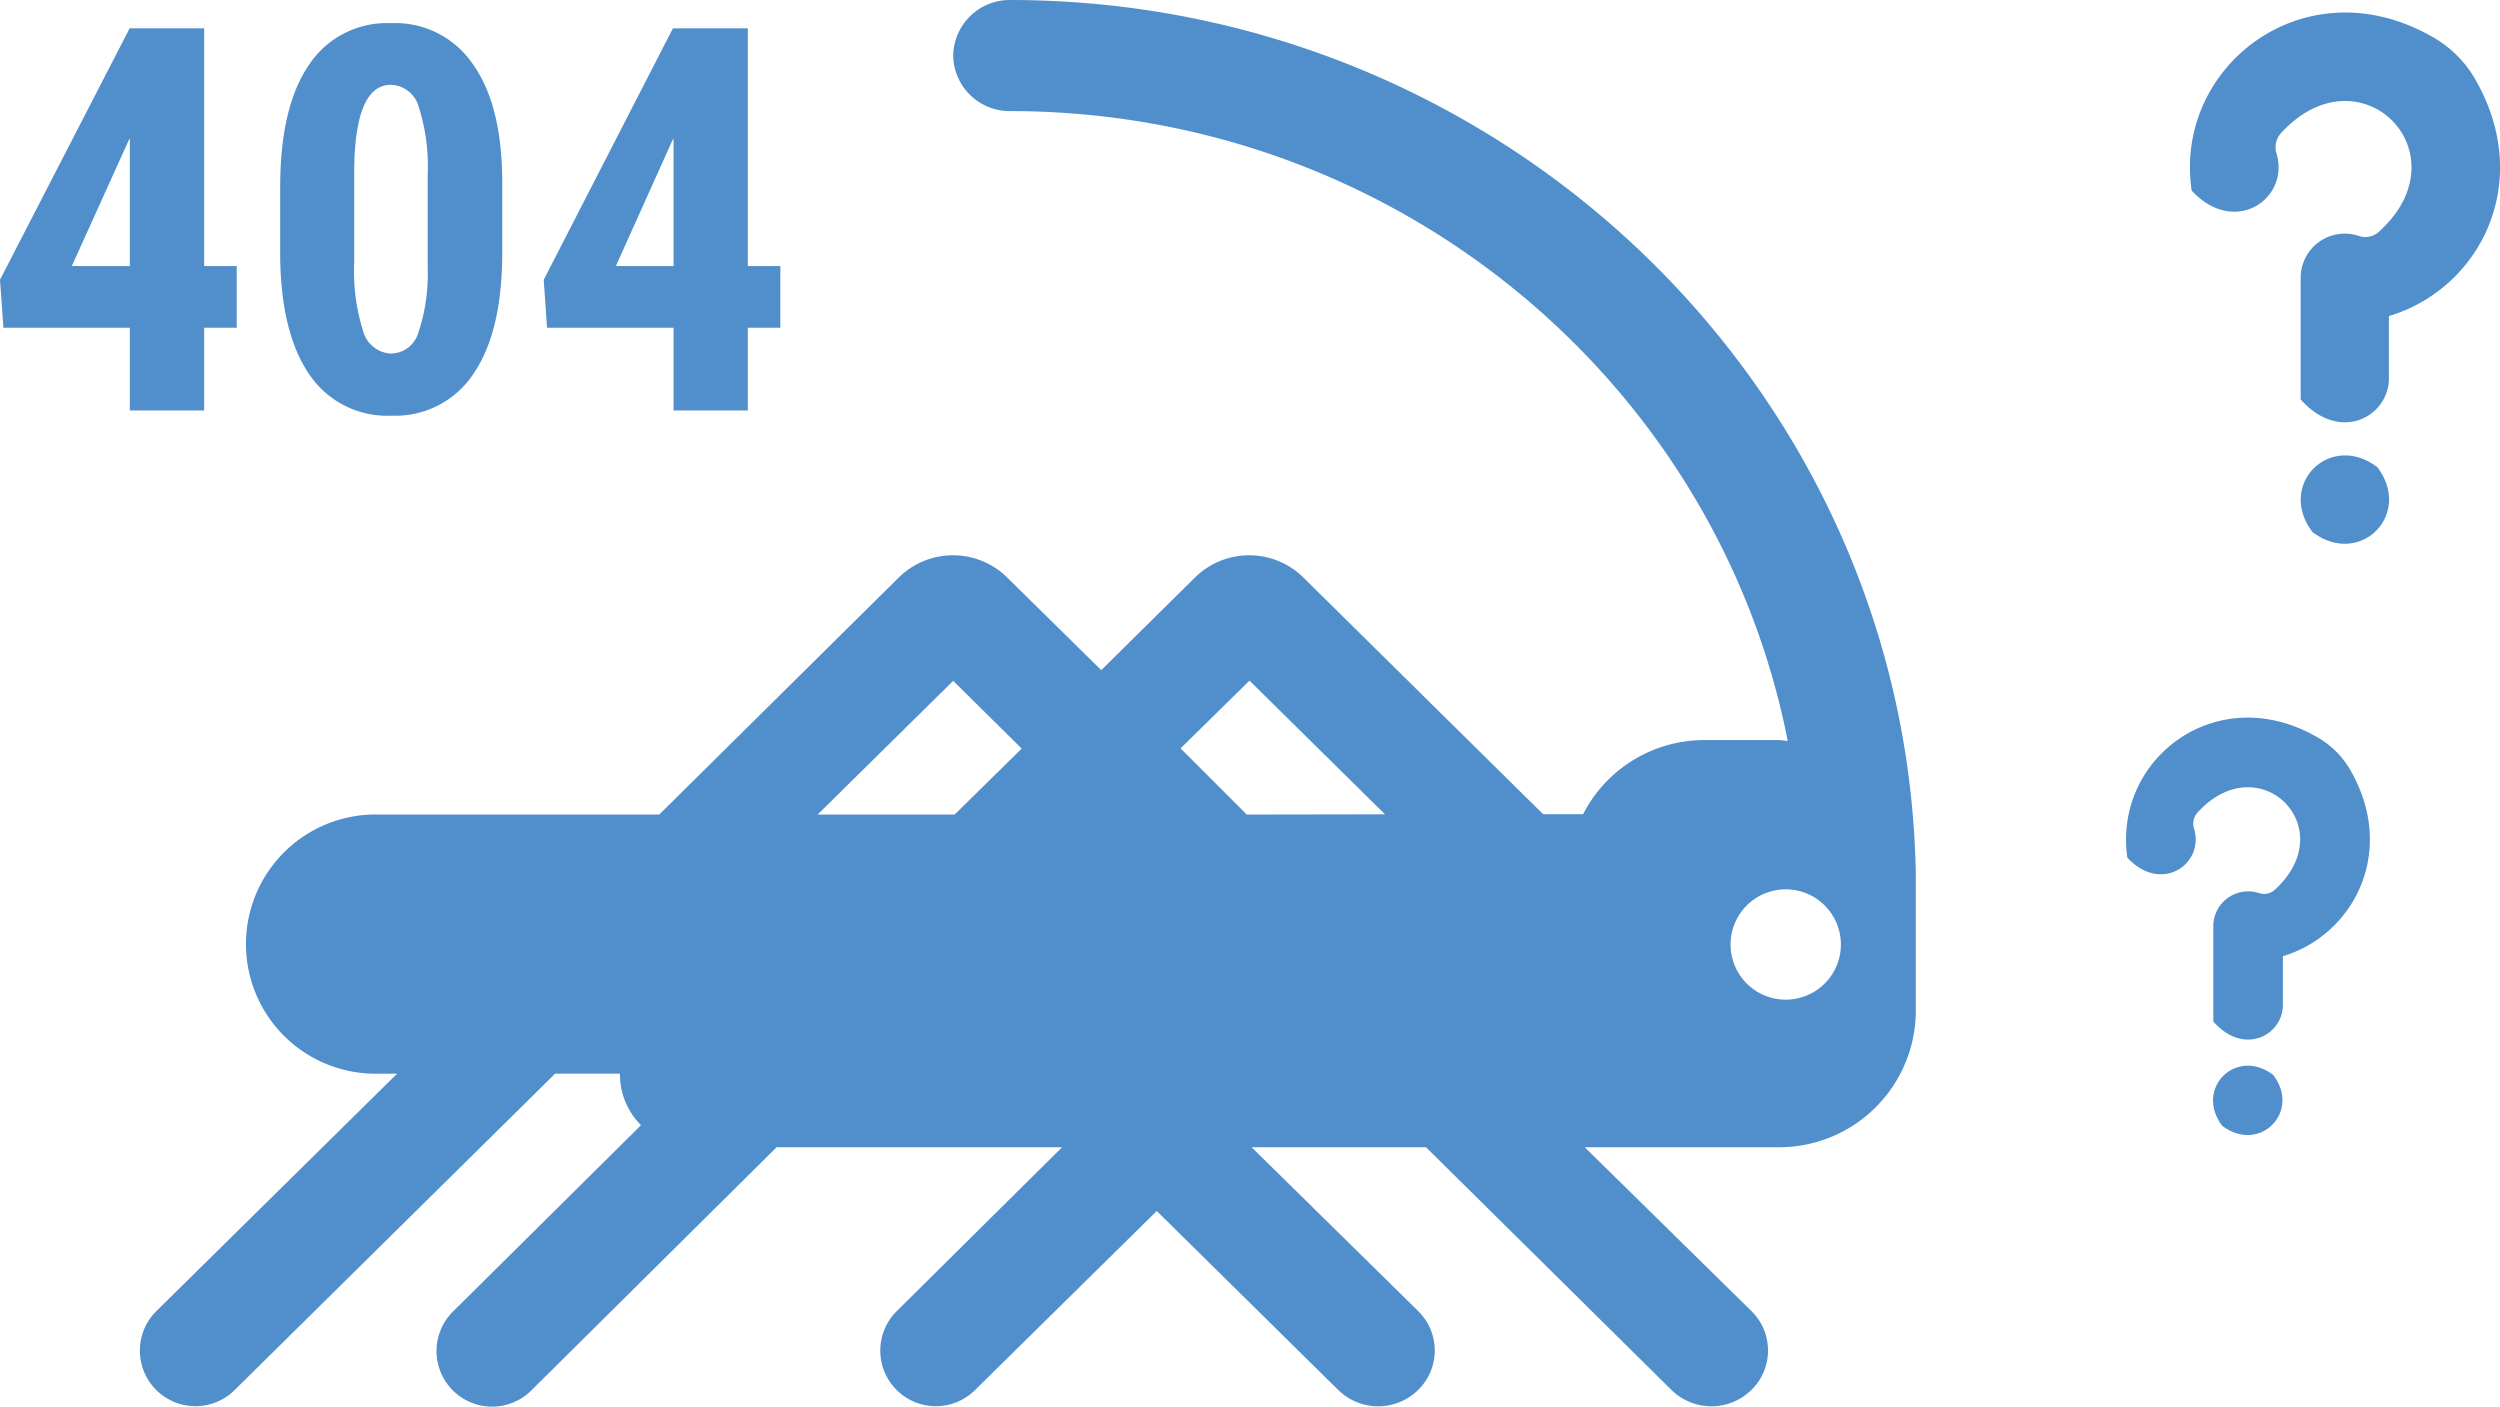 <svg xmlns="http://www.w3.org/2000/svg" viewBox="0 0 226.63 127.53">
  <defs><style>.cls-1 {fill: #508fcc;}</style></defs>
  <title>404: Page Not Found</title>
  <g id="Layer_2" data-name="root">
    <g id="Layer_1-2" data-name="Grasshopper">
      <path class="cls-1" d="M215.51,42.35c-4.29-3.25-9.13,1.59-5.88,5.88a0,0,0,0,0,0,0c4.29,3.25,9.13-1.59,5.88-5.88Z" />
      <path class="cls-1" d="M224.34,7.11a10.29,10.29,0,0,0-3.77-3.73C209-3.3,197,6,198.68,17.28h0c3.92,4.22,8.89.71,7.7-3.33a1.91,1.91,0,0,1,.36-1.84c7.16-7.91,16.84,1.79,8.88,8.93a1.82,1.82,0,0,1-1.78.35,4,4,0,0,0-5.28,3.82v11c3.55,4,8,1.57,8-1.93V28.65C224.76,26.21,229.83,16.55,224.34,7.11Z" />
      <path class="cls-1" d="M206.07,97.44c-3.37-2.55-7.17,1.25-4.62,4.62l0,0c3.37,2.55,7.18-1.25,4.62-4.62Z" />
      <path class="cls-1" d="M210.05,66.82c-9.12-5.24-18.49,2-17.2,10.93h0c3.08,3.32,7,.56,6.05-2.61a1.51,1.51,0,0,1,.28-1.45c5.63-6.22,13.23,1.4,7,7a1.44,1.44,0,0,1-1.4.27,3.16,3.16,0,0,0-4.14,3V92.6c2.78,3.17,6.31,1.24,6.31-1.52v-4.4c6.41-1.92,10.4-9.51,6.08-16.93A8.08,8.08,0,0,0,210.05,66.82Z" />
      <path class="cls-1" d="M91.54,0a5.12,5.12,0,0,0-5.13,5.07,5.11,5.11,0,0,0,5.13,5c35,0,64.14,24.6,70.52,57.09-.27,0-.54-.07-.81-.07h-6.74a12.34,12.34,0,0,0-11,6.72h-3.62L118.09,52.29a7,7,0,0,0-9.7,0l-8.56,8.46-8.59-8.46a7,7,0,0,0-9.7,0L59.76,73.84H34.39a11.75,11.75,0,1,0,0,23.49H36L14.22,118.81a5,5,0,1,0,7,7.25l29.1-28.73H56.2A6.5,6.5,0,0,0,58.11,102l-17,16.85a5,5,0,1,0,7,7.25L70.4,104H96.28L81.34,118.81a5,5,0,1,0,7,7.25l16.52-16.28L121.31,126a5.17,5.17,0,0,0,7.25,0,5,5,0,0,0,0-7.15L113.46,104h15.81l22.25,22a5.17,5.17,0,0,0,7.25,0,5,5,0,0,0,0-7.15L143.66,104h17.59a12.39,12.39,0,0,0,12.42-12.42V79.54c0-.13,0-.23,0-.33C172.9,35.41,136.38,0,91.54,0Zm-5,73.84H74.12L86.41,61.72l6.21,6.14Zm26.48,0-6-6,6.25-6.14,12.28,12.12Zm48.86,16.78a5,5,0,1,1,5-5A5,5,0,0,1,161.92,90.62Z" />
    </g>
    <g id="Layer_1-3" data-name="404">
      <path class="cls-1" d="M18.51,37.21v-7.5h2.95V24.12H18.51V2.57H11.75L0,25.36l.31,4.35H11.77v7.5Zm-12-13.09L11.63,12.8l.14-.26V24.12Z" />
      <path class="cls-1" d="M35.49,37.68a8.47,8.47,0,0,0,7.43-3.8q2.61-3.81,2.61-11V16.58q0-7-2.64-10.73A8.51,8.51,0,0,0,35.44,2.1,8.47,8.47,0,0,0,28,5.89q-2.59,3.8-2.6,11v6.55q.11,6.9,2.7,10.59A8.5,8.5,0,0,0,35.49,37.68Zm-3.38-22.5c.08-5,1.19-7.49,3.33-7.49a2.7,2.7,0,0,1,2.52,2,17.64,17.64,0,0,1,.81,6.14v8.44a16.74,16.74,0,0,1-.84,5.87,2.62,2.62,0,0,1-2.44,1.91,2.73,2.73,0,0,1-2.56-2,18,18,0,0,1-.82-6.24Z" />
      <path class="cls-1" d="M61.06,29.71v7.5h6.73v-7.5h2.95V24.12H67.79V2.57H61L49.29,25.36l.3,4.35ZM60.92,12.8l.14-.26V24.12H55.83Z" />
    </g>
  </g>
</svg>
